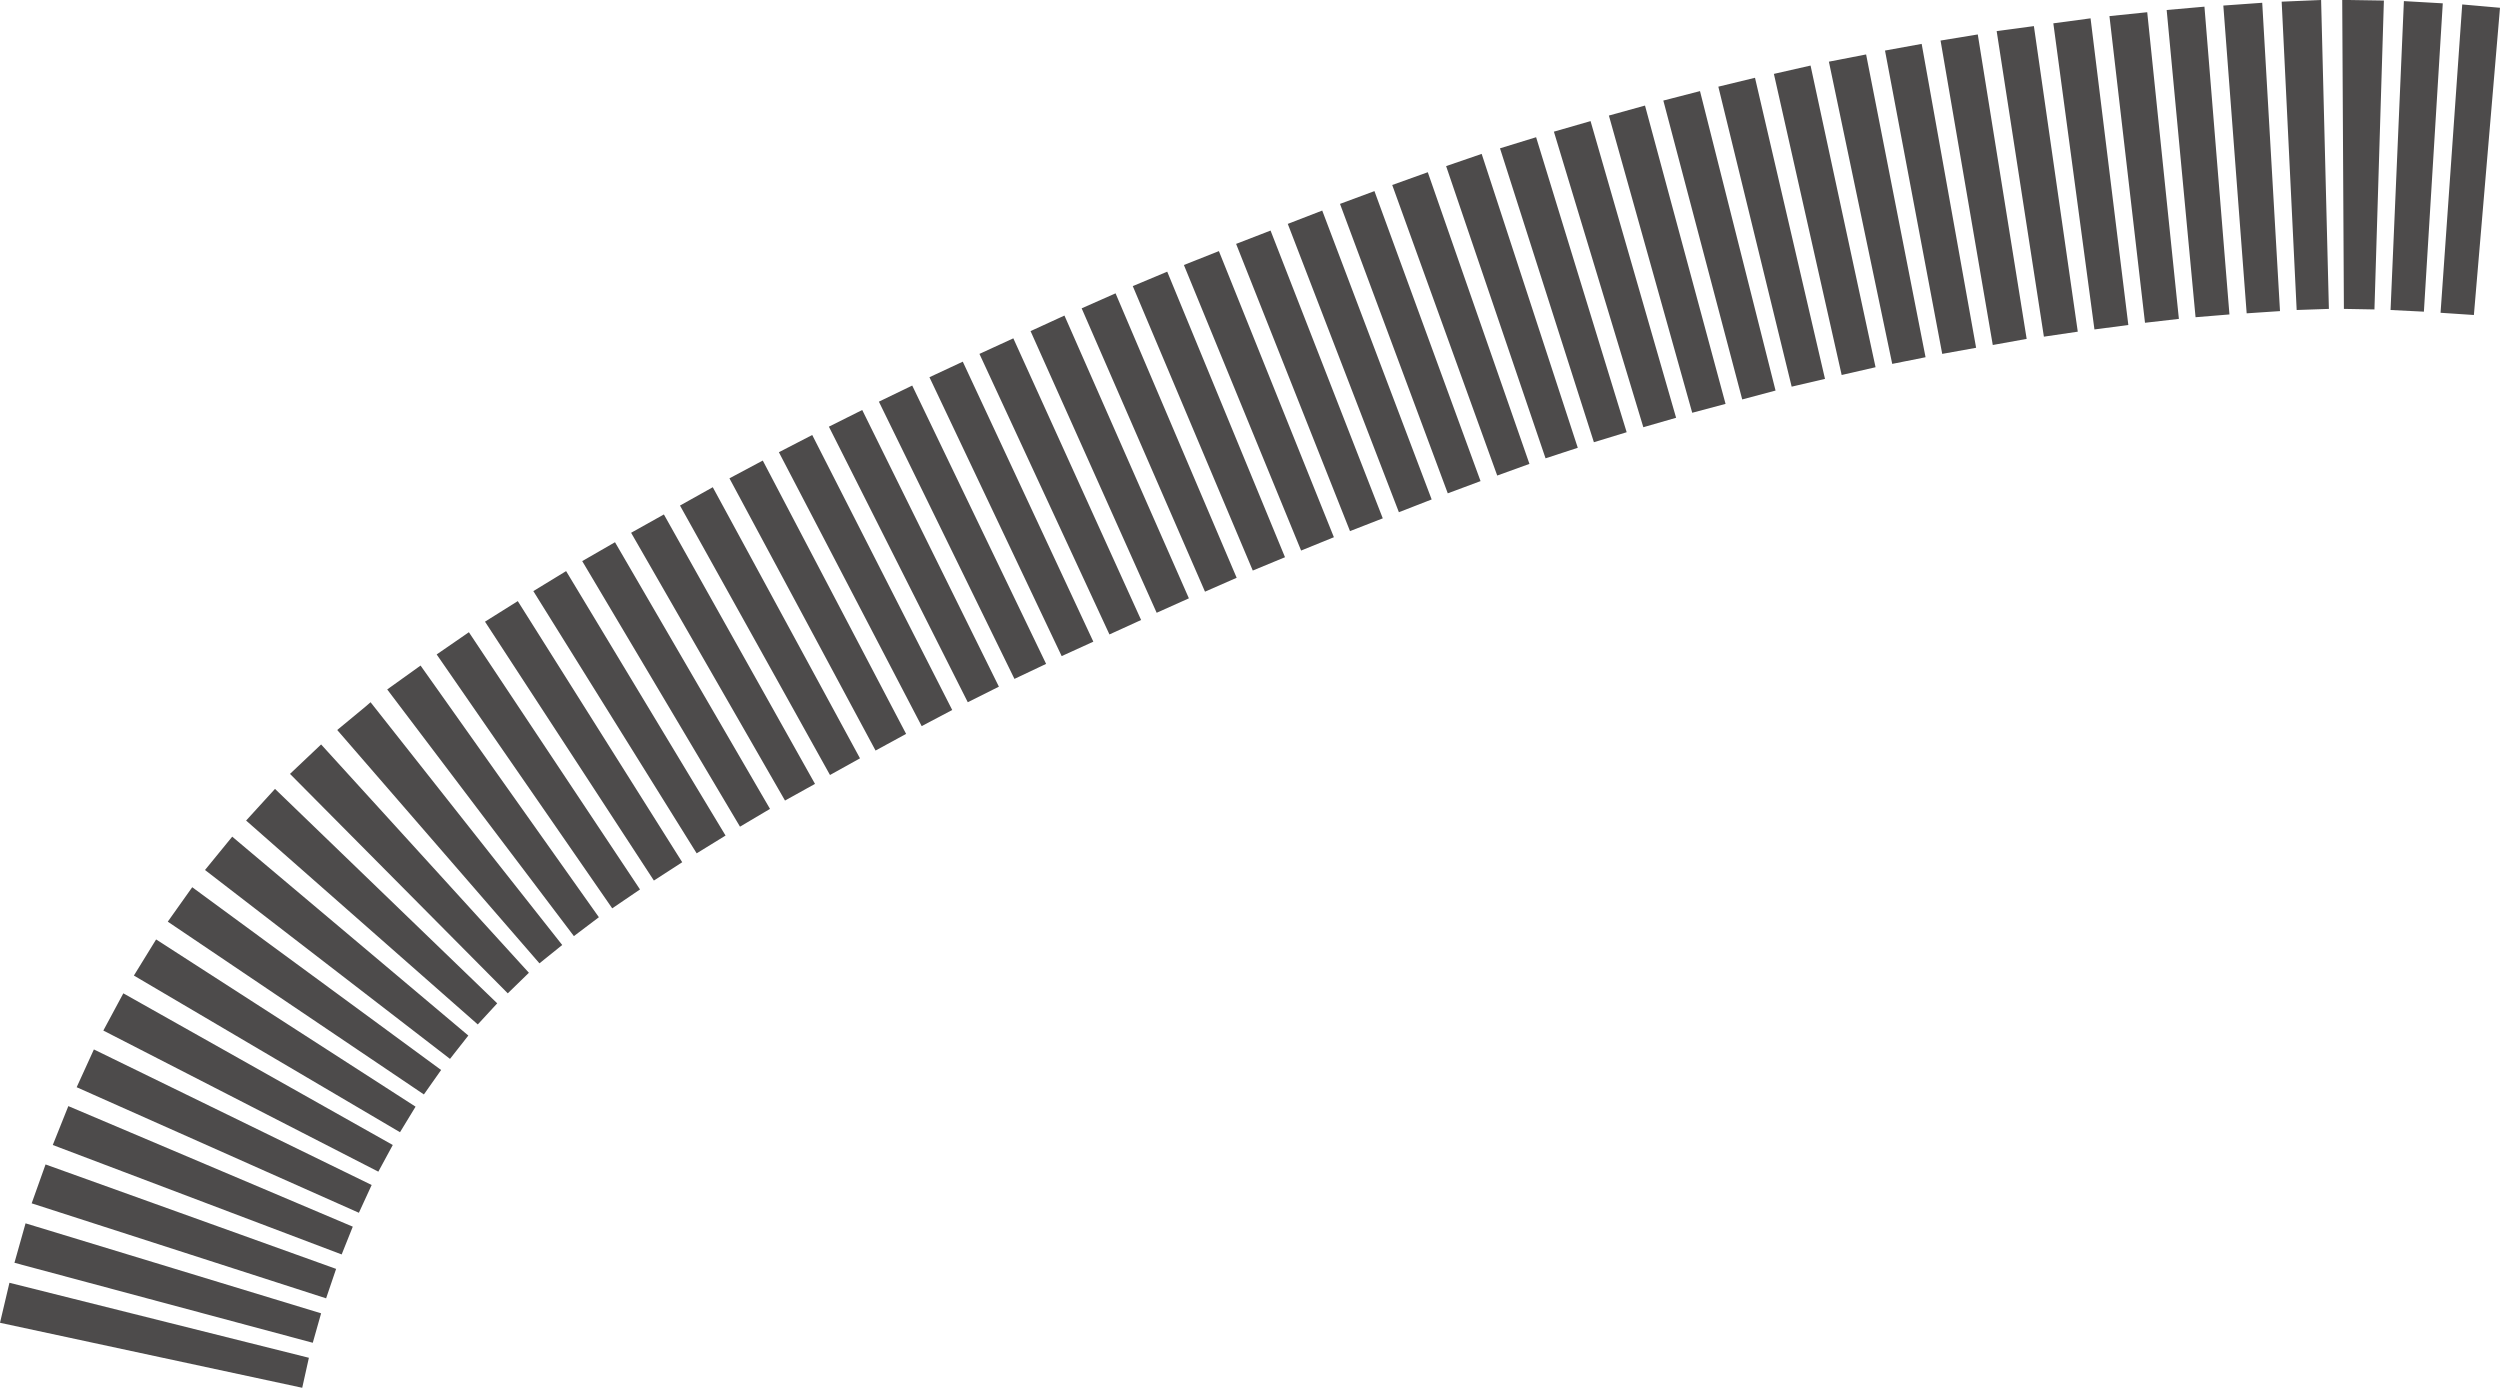 <?xml version="1.0" encoding="UTF-8" standalone="no"?>
<svg xmlns:ffdec="https://www.free-decompiler.com/flash" xmlns:xlink="http://www.w3.org/1999/xlink" ffdec:objectType="shape" height="124.9px" width="225.0px" xmlns="http://www.w3.org/2000/svg">
  <g transform="matrix(1.0, 0.0, 0.0, 1.0, -2.25, 0.0)">
    <path d="M227.25 0.7 L224.9 28.35 221.9 28.15 223.85 0.4 227.25 0.7 M211.15 0.0 L211.85 27.8 208.95 27.9 207.6 0.15 211.15 0.0 M222.1 0.3 L220.4 28.05 217.4 27.9 218.6 0.1 222.1 0.3 M216.8 0.05 L215.95 27.85 213.2 27.8 213.05 0.0 213.65 0.0 216.8 0.05 M204.45 28.2 L202.35 0.5 205.85 0.25 207.45 28.0 204.45 28.2 M195.5 1.1 L198.35 28.7 195.3 29.05 192.1 1.45 195.5 1.1 M190.4 1.65 L193.8 29.25 190.75 29.65 187.05 2.1 190.4 1.65 M200.65 0.6 L202.9 28.3 199.85 28.55 197.25 0.9 200.65 0.6 M180.25 3.1 L184.65 30.5 181.6 31.05 176.9 3.65 180.25 3.1 M175.2 3.95 L180.1 31.3 177.05 31.85 171.9 4.55 175.2 3.95 M170.2 4.9 L175.55 32.15 172.55 32.75 166.85 5.55 170.2 4.9 M168.0 33.75 L161.9 6.65 165.2 5.9 171.05 33.05 168.0 33.75 M163.5 34.8 L156.9 7.8 160.2 7.0 166.5 34.1 163.5 34.8 M186.2 30.3 L181.95 2.8 185.3 2.35 189.25 29.85 186.2 30.3 M145.4 10.9 L153.1 37.6 150.15 38.45 142.1 11.85 145.4 10.9 M150.3 9.5 L157.55 36.35 154.55 37.15 147.05 10.4 150.3 9.5 M155.25 8.2 L162.05 35.15 159.05 35.95 151.95 9.05 155.25 8.2 M140.5 12.35 L148.65 38.9 145.7 39.8 137.25 13.35 140.5 12.35 M135.6 13.85 L144.25 40.3 141.35 41.25 132.4 14.95 135.6 13.85 M130.75 15.5 L139.9 41.75 137.0 42.8 127.55 16.65 130.75 15.5 M125.95 17.2 L135.5 43.3 132.55 44.4 122.85 18.35 125.95 17.2 M128.15 46.1 L118.15 20.15 121.25 18.95 131.1 44.95 128.15 46.1 M123.75 47.8 L113.5 21.95 116.6 20.75 126.7 46.65 123.75 47.8 M111.95 22.6 L122.3 48.35 119.35 49.55 108.8 23.85 111.95 22.6 M98.05 28.4 L109.25 53.85 106.35 55.15 95.0 29.8 98.05 28.4 M84.35 34.7 L96.4 59.75 93.55 61.1 81.35 36.15 84.35 34.7 M88.9 32.55 L100.65 57.75 97.8 59.05 85.9 33.95 88.9 32.55 M93.45 30.45 L104.95 55.8 102.1 57.1 90.4 31.85 93.45 30.45 M102.65 26.4 L113.55 52.0 110.7 53.25 99.6 27.75 102.65 26.4 M107.3 24.45 L117.9 50.15 115.0 51.35 104.2 25.75 107.3 24.45 M89.35 63.2 L76.85 38.4 79.85 36.9 92.15 61.8 89.35 63.2 M81.05 67.55 L67.9 43.05 70.9 41.45 83.8 66.05 81.05 67.55 M85.2 65.35 L72.35 40.7 75.35 39.15 87.95 63.9 85.2 65.35 M66.4 43.85 L79.65 68.25 76.95 69.75 63.45 45.5 66.4 43.85 M62.0 46.3 L75.6 70.55 72.9 72.05 59.05 47.95 62.0 46.3 M35.6 63.2 L52.85 85.05 50.8 86.7 32.6 65.7 35.2 63.55 35.6 63.2 M40.1 59.9 L56.15 82.55 53.9 84.25 37.1 62.05 40.1 59.9 M31.15 67.0 L49.85 87.55 47.95 89.4 28.35 69.65 31.15 67.0 M27.0 71.0 L47.0 90.3 45.25 92.2 24.4 73.85 27.0 71.0 M13.35 89.4 L37.6 103.05 36.3 105.45 11.55 92.75 13.35 89.4 M10.7 94.45 L35.7 106.65 34.55 109.15 9.15 97.85 10.7 94.45 M19.55 79.85 L41.95 96.3 40.4 98.5 17.35 82.95 19.55 79.85 M16.3 84.55 L39.65 99.6 38.25 101.9 14.3 87.8 16.3 84.55 M23.15 75.3 L44.4 93.2 42.75 95.3 20.7 78.3 23.15 75.3 M53.2 51.4 L67.55 75.2 64.95 76.8 50.25 53.2 53.2 51.4 M48.85 54.1 L63.65 77.6 61.1 79.25 45.9 55.95 48.85 54.1 M44.45 56.9 L59.85 80.05 57.35 81.75 41.55 58.9 44.45 56.9 M68.85 74.4 L54.65 50.5 57.6 48.8 71.55 72.8 68.85 74.4 M33.0 112.9 L7.0 103.05 8.4 99.55 34.0 110.4 33.0 112.9 M30.4 120.85 L3.55 113.65 4.55 110.1 31.15 118.2 30.4 120.85 M31.6 116.85 L5.1 108.3 6.35 104.8 32.5 114.2 31.6 116.85 M3.1 115.45 L30.05 122.2 29.45 124.9 2.25 119.05 3.1 115.45" fill="#4d4b4b" fill-rule="evenodd" stroke="none"/>
  </g>
</svg>
